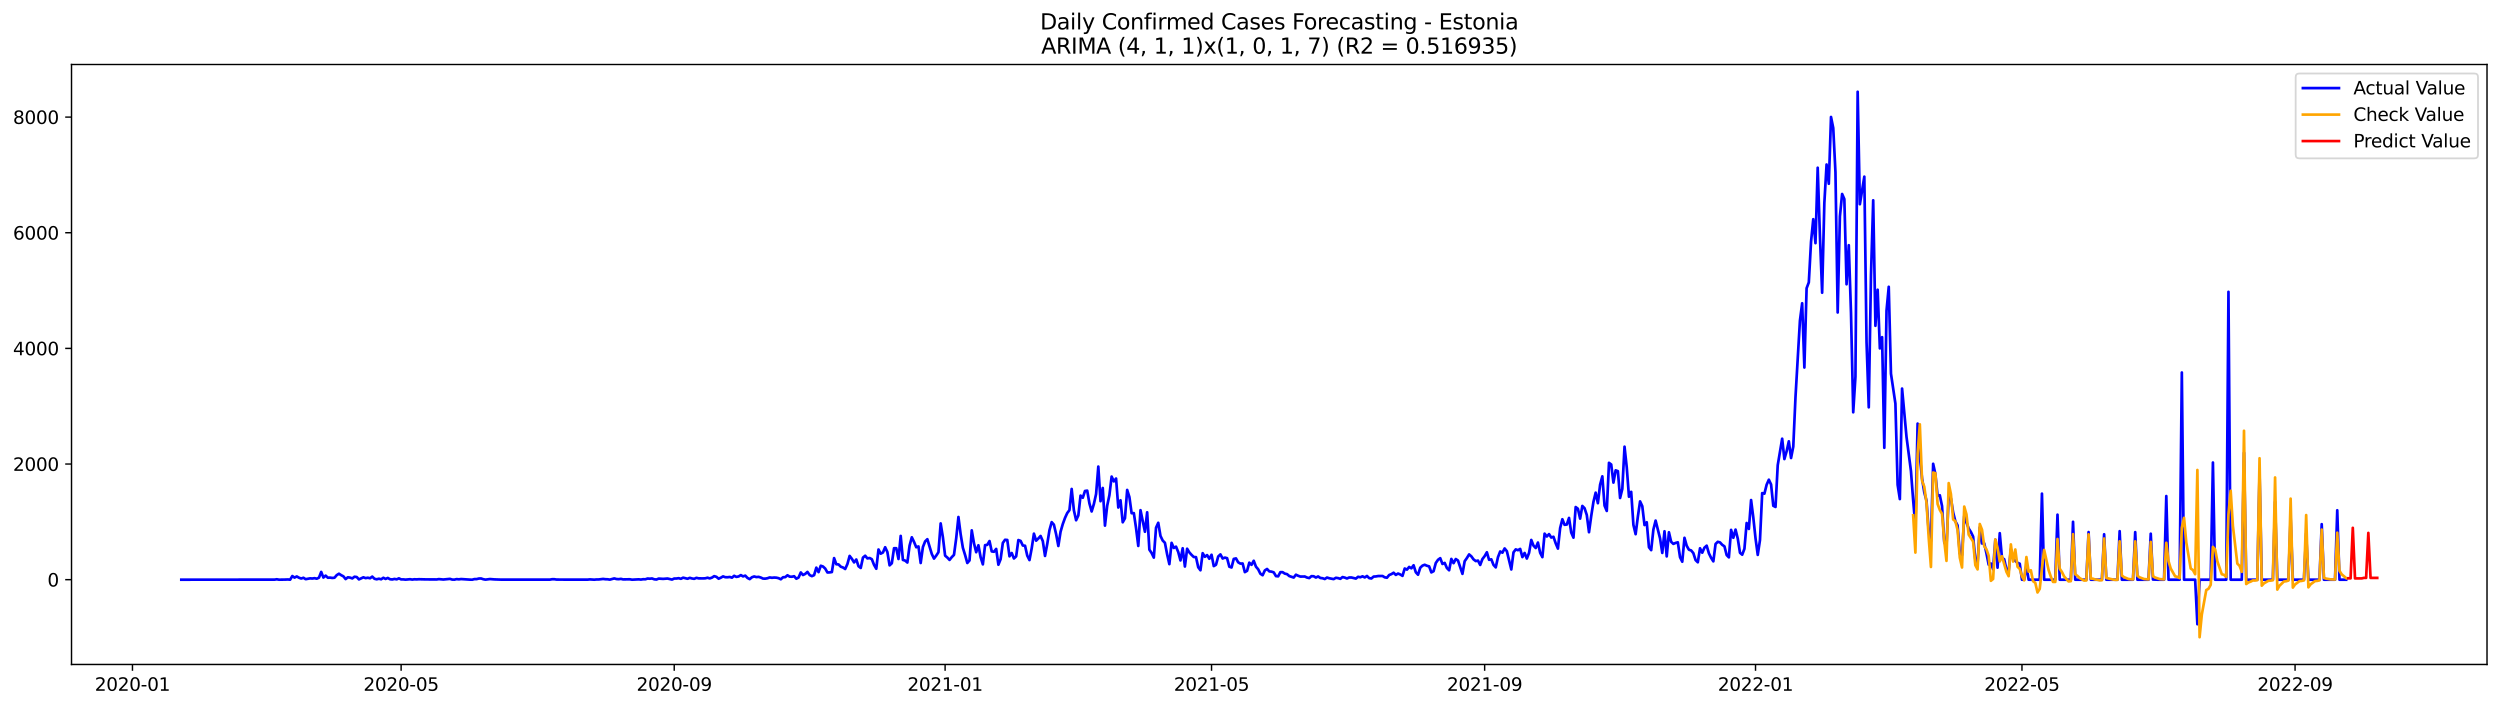 <?xml version="1.0" encoding="utf-8" standalone="no"?>
<!DOCTYPE svg PUBLIC "-//W3C//DTD SVG 1.1//EN"
  "http://www.w3.org/Graphics/SVG/1.1/DTD/svg11.dtd">
<svg xmlns:xlink="http://www.w3.org/1999/xlink" width="1386.05pt" height="392.274pt" viewBox="0 0 1386.05 392.274" xmlns="http://www.w3.org/2000/svg" version="1.1">
 <defs>
  <style type="text/css">*{stroke-linejoin: round; stroke-linecap: butt}</style>
 </defs>
 <g id="figure_1">
  <g id="patch_1">
   <path d="M 0 392.274 
L 1386.05 392.274 
L 1386.05 0 
L 0 0 
z
" style="fill: #ffffff"/>
  </g>
  <g id="axes_1">
   <g id="patch_2">
    <path d="M 39.65 368.396 
L 1378.85 368.396 
L 1378.85 35.755 
L 39.65 35.755 
z
" style="fill: #ffffff"/>
   </g>
   <g id="matplotlib.axis_1">
    <g id="xtick_1">
     <g id="line2d_1">
      <defs>
       <path id="m411e39dfb3" d="M 0 0 
L 0 3.5 
" style="stroke: #000000; stroke-width: 0.8"/>
      </defs>
      <g>
       <use xlink:href="#m411e39dfb3" x="73.441" y="368.396" style="stroke: #000000; stroke-width: 0.8"/>
      </g>
     </g>
     <g id="text_1">
      <!-- 2020-01 -->
      <g transform="translate(52.549 382.994)scale(0.1 -0.1)">
       <defs>
        <path id="DejaVuSans-32" d="M 1228 531 
L 3431 531 
L 3431 0 
L 469 0 
L 469 531 
Q 828 903 1448 1529 
Q 2069 2156 2228 2338 
Q 2531 2678 2651 2914 
Q 2772 3150 2772 3378 
Q 2772 3750 2511 3984 
Q 2250 4219 1831 4219 
Q 1534 4219 1204 4116 
Q 875 4013 500 3803 
L 500 4441 
Q 881 4594 1212 4672 
Q 1544 4750 1819 4750 
Q 2544 4750 2975 4387 
Q 3406 4025 3406 3419 
Q 3406 3131 3298 2873 
Q 3191 2616 2906 2266 
Q 2828 2175 2409 1742 
Q 1991 1309 1228 531 
z
" transform="scale(0.016)"/>
        <path id="DejaVuSans-30" d="M 2034 4250 
Q 1547 4250 1301 3770 
Q 1056 3291 1056 2328 
Q 1056 1369 1301 889 
Q 1547 409 2034 409 
Q 2525 409 2770 889 
Q 3016 1369 3016 2328 
Q 3016 3291 2770 3770 
Q 2525 4250 2034 4250 
z
M 2034 4750 
Q 2819 4750 3233 4129 
Q 3647 3509 3647 2328 
Q 3647 1150 3233 529 
Q 2819 -91 2034 -91 
Q 1250 -91 836 529 
Q 422 1150 422 2328 
Q 422 3509 836 4129 
Q 1250 4750 2034 4750 
z
" transform="scale(0.016)"/>
        <path id="DejaVuSans-2d" d="M 313 2009 
L 1997 2009 
L 1997 1497 
L 313 1497 
L 313 2009 
z
" transform="scale(0.016)"/>
        <path id="DejaVuSans-31" d="M 794 531 
L 1825 531 
L 1825 4091 
L 703 3866 
L 703 4441 
L 1819 4666 
L 2450 4666 
L 2450 531 
L 3481 531 
L 3481 0 
L 794 0 
L 794 531 
z
" transform="scale(0.016)"/>
       </defs>
       <use xlink:href="#DejaVuSans-32"/>
       <use xlink:href="#DejaVuSans-30" x="63.623"/>
       <use xlink:href="#DejaVuSans-32" x="127.246"/>
       <use xlink:href="#DejaVuSans-30" x="190.869"/>
       <use xlink:href="#DejaVuSans-2d" x="254.492"/>
       <use xlink:href="#DejaVuSans-30" x="290.576"/>
       <use xlink:href="#DejaVuSans-31" x="354.199"/>
      </g>
     </g>
    </g>
    <g id="xtick_2">
     <g id="line2d_2">
      <g>
       <use xlink:href="#m411e39dfb3" x="222.391" y="368.396" style="stroke: #000000; stroke-width: 0.8"/>
      </g>
     </g>
     <g id="text_2">
      <!-- 2020-05 -->
      <g transform="translate(201.5 382.994)scale(0.1 -0.1)">
       <defs>
        <path id="DejaVuSans-35" d="M 691 4666 
L 3169 4666 
L 3169 4134 
L 1269 4134 
L 1269 2991 
Q 1406 3038 1543 3061 
Q 1681 3084 1819 3084 
Q 2600 3084 3056 2656 
Q 3513 2228 3513 1497 
Q 3513 744 3044 326 
Q 2575 -91 1722 -91 
Q 1428 -91 1123 -41 
Q 819 9 494 109 
L 494 744 
Q 775 591 1075 516 
Q 1375 441 1709 441 
Q 2250 441 2565 725 
Q 2881 1009 2881 1497 
Q 2881 1984 2565 2268 
Q 2250 2553 1709 2553 
Q 1456 2553 1204 2497 
Q 953 2441 691 2322 
L 691 4666 
z
" transform="scale(0.016)"/>
       </defs>
       <use xlink:href="#DejaVuSans-32"/>
       <use xlink:href="#DejaVuSans-30" x="63.623"/>
       <use xlink:href="#DejaVuSans-32" x="127.246"/>
       <use xlink:href="#DejaVuSans-30" x="190.869"/>
       <use xlink:href="#DejaVuSans-2d" x="254.492"/>
       <use xlink:href="#DejaVuSans-30" x="290.576"/>
       <use xlink:href="#DejaVuSans-35" x="354.199"/>
      </g>
     </g>
    </g>
    <g id="xtick_3">
     <g id="line2d_3">
      <g>
       <use xlink:href="#m411e39dfb3" x="373.804" y="368.396" style="stroke: #000000; stroke-width: 0.8"/>
      </g>
     </g>
     <g id="text_3">
      <!-- 2020-09 -->
      <g transform="translate(352.912 382.994)scale(0.1 -0.1)">
       <defs>
        <path id="DejaVuSans-39" d="M 703 97 
L 703 672 
Q 941 559 1184 500 
Q 1428 441 1663 441 
Q 2288 441 2617 861 
Q 2947 1281 2994 2138 
Q 2813 1869 2534 1725 
Q 2256 1581 1919 1581 
Q 1219 1581 811 2004 
Q 403 2428 403 3163 
Q 403 3881 828 4315 
Q 1253 4750 1959 4750 
Q 2769 4750 3195 4129 
Q 3622 3509 3622 2328 
Q 3622 1225 3098 567 
Q 2575 -91 1691 -91 
Q 1453 -91 1209 -44 
Q 966 3 703 97 
z
M 1959 2075 
Q 2384 2075 2632 2365 
Q 2881 2656 2881 3163 
Q 2881 3666 2632 3958 
Q 2384 4250 1959 4250 
Q 1534 4250 1286 3958 
Q 1038 3666 1038 3163 
Q 1038 2656 1286 2365 
Q 1534 2075 1959 2075 
z
" transform="scale(0.016)"/>
       </defs>
       <use xlink:href="#DejaVuSans-32"/>
       <use xlink:href="#DejaVuSans-30" x="63.623"/>
       <use xlink:href="#DejaVuSans-32" x="127.246"/>
       <use xlink:href="#DejaVuSans-30" x="190.869"/>
       <use xlink:href="#DejaVuSans-2d" x="254.492"/>
       <use xlink:href="#DejaVuSans-30" x="290.576"/>
       <use xlink:href="#DejaVuSans-39" x="354.199"/>
      </g>
     </g>
    </g>
    <g id="xtick_4">
     <g id="line2d_4">
      <g>
       <use xlink:href="#m411e39dfb3" x="523.985" y="368.396" style="stroke: #000000; stroke-width: 0.8"/>
      </g>
     </g>
     <g id="text_4">
      <!-- 2021-01 -->
      <g transform="translate(503.094 382.994)scale(0.1 -0.1)">
       <use xlink:href="#DejaVuSans-32"/>
       <use xlink:href="#DejaVuSans-30" x="63.623"/>
       <use xlink:href="#DejaVuSans-32" x="127.246"/>
       <use xlink:href="#DejaVuSans-31" x="190.869"/>
       <use xlink:href="#DejaVuSans-2d" x="254.492"/>
       <use xlink:href="#DejaVuSans-30" x="290.576"/>
       <use xlink:href="#DejaVuSans-31" x="354.199"/>
      </g>
     </g>
    </g>
    <g id="xtick_5">
     <g id="line2d_5">
      <g>
       <use xlink:href="#m411e39dfb3" x="671.705" y="368.396" style="stroke: #000000; stroke-width: 0.8"/>
      </g>
     </g>
     <g id="text_5">
      <!-- 2021-05 -->
      <g transform="translate(650.813 382.994)scale(0.1 -0.1)">
       <use xlink:href="#DejaVuSans-32"/>
       <use xlink:href="#DejaVuSans-30" x="63.623"/>
       <use xlink:href="#DejaVuSans-32" x="127.246"/>
       <use xlink:href="#DejaVuSans-31" x="190.869"/>
       <use xlink:href="#DejaVuSans-2d" x="254.492"/>
       <use xlink:href="#DejaVuSans-30" x="290.576"/>
       <use xlink:href="#DejaVuSans-35" x="354.199"/>
      </g>
     </g>
    </g>
    <g id="xtick_6">
     <g id="line2d_6">
      <g>
       <use xlink:href="#m411e39dfb3" x="823.117" y="368.396" style="stroke: #000000; stroke-width: 0.8"/>
      </g>
     </g>
     <g id="text_6">
      <!-- 2021-09 -->
      <g transform="translate(802.226 382.994)scale(0.1 -0.1)">
       <use xlink:href="#DejaVuSans-32"/>
       <use xlink:href="#DejaVuSans-30" x="63.623"/>
       <use xlink:href="#DejaVuSans-32" x="127.246"/>
       <use xlink:href="#DejaVuSans-31" x="190.869"/>
       <use xlink:href="#DejaVuSans-2d" x="254.492"/>
       <use xlink:href="#DejaVuSans-30" x="290.576"/>
       <use xlink:href="#DejaVuSans-39" x="354.199"/>
      </g>
     </g>
    </g>
    <g id="xtick_7">
     <g id="line2d_7">
      <g>
       <use xlink:href="#m411e39dfb3" x="973.299" y="368.396" style="stroke: #000000; stroke-width: 0.8"/>
      </g>
     </g>
     <g id="text_7">
      <!-- 2022-01 -->
      <g transform="translate(952.407 382.994)scale(0.1 -0.1)">
       <use xlink:href="#DejaVuSans-32"/>
       <use xlink:href="#DejaVuSans-30" x="63.623"/>
       <use xlink:href="#DejaVuSans-32" x="127.246"/>
       <use xlink:href="#DejaVuSans-32" x="190.869"/>
       <use xlink:href="#DejaVuSans-2d" x="254.492"/>
       <use xlink:href="#DejaVuSans-30" x="290.576"/>
       <use xlink:href="#DejaVuSans-31" x="354.199"/>
      </g>
     </g>
    </g>
    <g id="xtick_8">
     <g id="line2d_8">
      <g>
       <use xlink:href="#m411e39dfb3" x="1121.018" y="368.396" style="stroke: #000000; stroke-width: 0.8"/>
      </g>
     </g>
     <g id="text_8">
      <!-- 2022-05 -->
      <g transform="translate(1100.127 382.994)scale(0.1 -0.1)">
       <use xlink:href="#DejaVuSans-32"/>
       <use xlink:href="#DejaVuSans-30" x="63.623"/>
       <use xlink:href="#DejaVuSans-32" x="127.246"/>
       <use xlink:href="#DejaVuSans-32" x="190.869"/>
       <use xlink:href="#DejaVuSans-2d" x="254.492"/>
       <use xlink:href="#DejaVuSans-30" x="290.576"/>
       <use xlink:href="#DejaVuSans-35" x="354.199"/>
      </g>
     </g>
    </g>
    <g id="xtick_9">
     <g id="line2d_9">
      <g>
       <use xlink:href="#m411e39dfb3" x="1272.43" y="368.396" style="stroke: #000000; stroke-width: 0.8"/>
      </g>
     </g>
     <g id="text_9">
      <!-- 2022-09 -->
      <g transform="translate(1251.539 382.994)scale(0.1 -0.1)">
       <use xlink:href="#DejaVuSans-32"/>
       <use xlink:href="#DejaVuSans-30" x="63.623"/>
       <use xlink:href="#DejaVuSans-32" x="127.246"/>
       <use xlink:href="#DejaVuSans-32" x="190.869"/>
       <use xlink:href="#DejaVuSans-2d" x="254.492"/>
       <use xlink:href="#DejaVuSans-30" x="290.576"/>
       <use xlink:href="#DejaVuSans-39" x="354.199"/>
      </g>
     </g>
    </g>
   </g>
   <g id="matplotlib.axis_2">
    <g id="ytick_1">
     <g id="line2d_10">
      <defs>
       <path id="m27916209d2" d="M 0 0 
L -3.5 0 
" style="stroke: #000000; stroke-width: 0.8"/>
      </defs>
      <g>
       <use xlink:href="#m27916209d2" x="39.65" y="321.39" style="stroke: #000000; stroke-width: 0.8"/>
      </g>
     </g>
     <g id="text_10">
      <!-- 0 -->
      <g transform="translate(26.288 325.189)scale(0.1 -0.1)">
       <use xlink:href="#DejaVuSans-30"/>
      </g>
     </g>
    </g>
    <g id="ytick_2">
     <g id="line2d_11">
      <g>
       <use xlink:href="#m27916209d2" x="39.65" y="257.272" style="stroke: #000000; stroke-width: 0.8"/>
      </g>
     </g>
     <g id="text_11">
      <!-- 2000 -->
      <g transform="translate(7.2 261.071)scale(0.1 -0.1)">
       <use xlink:href="#DejaVuSans-32"/>
       <use xlink:href="#DejaVuSans-30" x="63.623"/>
       <use xlink:href="#DejaVuSans-30" x="127.246"/>
       <use xlink:href="#DejaVuSans-30" x="190.869"/>
      </g>
     </g>
    </g>
    <g id="ytick_3">
     <g id="line2d_12">
      <g>
       <use xlink:href="#m27916209d2" x="39.65" y="193.154" style="stroke: #000000; stroke-width: 0.8"/>
      </g>
     </g>
     <g id="text_12">
      <!-- 4000 -->
      <g transform="translate(7.2 196.953)scale(0.1 -0.1)">
       <defs>
        <path id="DejaVuSans-34" d="M 2419 4116 
L 825 1625 
L 2419 1625 
L 2419 4116 
z
M 2253 4666 
L 3047 4666 
L 3047 1625 
L 3713 1625 
L 3713 1100 
L 3047 1100 
L 3047 0 
L 2419 0 
L 2419 1100 
L 313 1100 
L 313 1709 
L 2253 4666 
z
" transform="scale(0.016)"/>
       </defs>
       <use xlink:href="#DejaVuSans-34"/>
       <use xlink:href="#DejaVuSans-30" x="63.623"/>
       <use xlink:href="#DejaVuSans-30" x="127.246"/>
       <use xlink:href="#DejaVuSans-30" x="190.869"/>
      </g>
     </g>
    </g>
    <g id="ytick_4">
     <g id="line2d_13">
      <g>
       <use xlink:href="#m27916209d2" x="39.65" y="129.036" style="stroke: #000000; stroke-width: 0.8"/>
      </g>
     </g>
     <g id="text_13">
      <!-- 6000 -->
      <g transform="translate(7.2 132.835)scale(0.1 -0.1)">
       <defs>
        <path id="DejaVuSans-36" d="M 2113 2584 
Q 1688 2584 1439 2293 
Q 1191 2003 1191 1497 
Q 1191 994 1439 701 
Q 1688 409 2113 409 
Q 2538 409 2786 701 
Q 3034 994 3034 1497 
Q 3034 2003 2786 2293 
Q 2538 2584 2113 2584 
z
M 3366 4563 
L 3366 3988 
Q 3128 4100 2886 4159 
Q 2644 4219 2406 4219 
Q 1781 4219 1451 3797 
Q 1122 3375 1075 2522 
Q 1259 2794 1537 2939 
Q 1816 3084 2150 3084 
Q 2853 3084 3261 2657 
Q 3669 2231 3669 1497 
Q 3669 778 3244 343 
Q 2819 -91 2113 -91 
Q 1303 -91 875 529 
Q 447 1150 447 2328 
Q 447 3434 972 4092 
Q 1497 4750 2381 4750 
Q 2619 4750 2861 4703 
Q 3103 4656 3366 4563 
z
" transform="scale(0.016)"/>
       </defs>
       <use xlink:href="#DejaVuSans-36"/>
       <use xlink:href="#DejaVuSans-30" x="63.623"/>
       <use xlink:href="#DejaVuSans-30" x="127.246"/>
       <use xlink:href="#DejaVuSans-30" x="190.869"/>
      </g>
     </g>
    </g>
    <g id="ytick_5">
     <g id="line2d_14">
      <g>
       <use xlink:href="#m27916209d2" x="39.65" y="64.917" style="stroke: #000000; stroke-width: 0.8"/>
      </g>
     </g>
     <g id="text_14">
      <!-- 8000 -->
      <g transform="translate(7.2 68.717)scale(0.1 -0.1)">
       <defs>
        <path id="DejaVuSans-38" d="M 2034 2216 
Q 1584 2216 1326 1975 
Q 1069 1734 1069 1313 
Q 1069 891 1326 650 
Q 1584 409 2034 409 
Q 2484 409 2743 651 
Q 3003 894 3003 1313 
Q 3003 1734 2745 1975 
Q 2488 2216 2034 2216 
z
M 1403 2484 
Q 997 2584 770 2862 
Q 544 3141 544 3541 
Q 544 4100 942 4425 
Q 1341 4750 2034 4750 
Q 2731 4750 3128 4425 
Q 3525 4100 3525 3541 
Q 3525 3141 3298 2862 
Q 3072 2584 2669 2484 
Q 3125 2378 3379 2068 
Q 3634 1759 3634 1313 
Q 3634 634 3220 271 
Q 2806 -91 2034 -91 
Q 1263 -91 848 271 
Q 434 634 434 1313 
Q 434 1759 690 2068 
Q 947 2378 1403 2484 
z
M 1172 3481 
Q 1172 3119 1398 2916 
Q 1625 2713 2034 2713 
Q 2441 2713 2670 2916 
Q 2900 3119 2900 3481 
Q 2900 3844 2670 4047 
Q 2441 4250 2034 4250 
Q 1625 4250 1398 4047 
Q 1172 3844 1172 3481 
z
" transform="scale(0.016)"/>
       </defs>
       <use xlink:href="#DejaVuSans-38"/>
       <use xlink:href="#DejaVuSans-30" x="63.623"/>
       <use xlink:href="#DejaVuSans-30" x="127.246"/>
       <use xlink:href="#DejaVuSans-30" x="190.869"/>
      </g>
     </g>
    </g>
   </g>
   <g id="line2d_15">
    <path d="M 100.523 321.39 
L 152.225 321.358 
L 153.456 321.166 
L 154.687 321.39 
L 158.38 321.326 
L 159.611 321.262 
L 160.842 321.39 
L 162.073 319.371 
L 163.303 320.236 
L 164.534 319.595 
L 165.765 320.3 
L 166.996 320.749 
L 168.227 320.332 
L 169.458 321.102 
L 171.92 320.653 
L 173.151 320.749 
L 174.382 320.557 
L 175.613 320.845 
L 176.844 320.268 
L 178.075 317.094 
L 179.306 320.204 
L 180.537 319.146 
L 181.768 320.3 
L 182.999 320.236 
L 184.23 320.428 
L 185.461 320.3 
L 186.692 318.858 
L 187.923 318.088 
L 189.154 318.89 
L 190.385 319.531 
L 191.616 321.038 
L 192.847 320.076 
L 194.078 320.236 
L 195.309 320.685 
L 196.54 319.755 
L 197.771 319.916 
L 199.002 321.23 
L 201.464 320.076 
L 202.695 320.525 
L 203.926 320.3 
L 205.157 320.589 
L 206.388 319.691 
L 207.619 320.877 
L 208.85 321.166 
L 210.081 320.845 
L 211.312 321.166 
L 212.543 320.332 
L 213.774 320.973 
L 215.005 320.428 
L 216.236 321.134 
L 217.467 321.262 
L 218.698 320.973 
L 219.929 321.198 
L 221.16 320.653 
L 222.391 321.23 
L 223.622 321.23 
L 224.853 321.358 
L 227.315 321.134 
L 228.546 321.326 
L 229.777 321.166 
L 231.008 321.23 
L 232.239 321.134 
L 235.932 321.23 
L 242.087 321.262 
L 243.318 321.07 
L 245.78 321.294 
L 249.473 320.941 
L 250.704 321.326 
L 251.935 321.358 
L 253.166 321.07 
L 254.397 321.198 
L 255.628 321.038 
L 260.552 321.358 
L 261.783 321.39 
L 263.014 321.07 
L 264.245 321.07 
L 265.476 320.749 
L 266.707 320.717 
L 267.938 321.134 
L 269.169 321.358 
L 271.631 321.038 
L 274.093 321.23 
L 277.786 321.358 
L 304.868 321.358 
L 306.099 321.134 
L 307.33 321.134 
L 308.561 321.326 
L 313.485 321.358 
L 325.795 321.358 
L 327.026 321.23 
L 329.488 321.39 
L 330.719 321.262 
L 331.95 321.262 
L 334.412 320.973 
L 335.643 321.134 
L 336.874 321.166 
L 338.105 321.358 
L 340.567 320.685 
L 341.798 321.038 
L 343.029 321.102 
L 344.26 320.941 
L 345.491 321.23 
L 349.184 321.166 
L 350.415 321.39 
L 354.108 321.198 
L 355.339 321.326 
L 356.57 321.134 
L 357.801 321.166 
L 359.032 320.749 
L 360.263 320.845 
L 361.494 320.717 
L 362.725 321.166 
L 363.956 321.294 
L 365.187 320.781 
L 367.649 320.941 
L 370.111 320.749 
L 372.573 321.326 
L 373.804 320.749 
L 375.035 320.749 
L 376.266 320.557 
L 377.497 320.909 
L 378.728 320.268 
L 381.19 320.877 
L 382.421 320.364 
L 383.652 320.717 
L 384.883 320.909 
L 386.114 320.364 
L 387.345 320.653 
L 389.807 320.685 
L 391.038 320.621 
L 392.269 320.3 
L 393.5 320.685 
L 394.731 320.236 
L 395.962 319.435 
L 397.193 319.819 
L 398.424 320.845 
L 399.655 320.268 
L 400.886 319.563 
L 402.117 320.012 
L 403.348 320.044 
L 404.579 319.883 
L 405.81 320.268 
L 407.041 319.242 
L 408.272 319.851 
L 409.503 319.595 
L 410.734 318.858 
L 411.965 319.563 
L 413.196 319.146 
L 414.427 320.428 
L 415.658 321.07 
L 416.889 320.044 
L 418.12 319.595 
L 419.351 319.948 
L 420.582 319.819 
L 421.813 320.204 
L 423.044 320.781 
L 424.275 320.813 
L 425.506 320.589 
L 426.737 320.14 
L 427.968 320.332 
L 429.199 320.204 
L 430.43 320.268 
L 431.661 320.557 
L 432.892 321.166 
L 434.123 320.044 
L 435.354 319.98 
L 436.584 318.954 
L 437.815 319.691 
L 439.046 319.755 
L 440.277 319.467 
L 441.508 320.845 
L 442.739 320.204 
L 443.97 317.383 
L 445.201 318.793 
L 446.432 318.184 
L 447.663 317.094 
L 448.894 318.826 
L 450.125 319.435 
L 451.356 318.858 
L 452.587 314.722 
L 453.818 317.19 
L 455.049 313.664 
L 456.28 314.081 
L 457.511 315.235 
L 458.742 317.383 
L 459.973 317.351 
L 461.204 317.158 
L 462.435 309.432 
L 463.666 312.83 
L 464.897 312.927 
L 466.128 314.177 
L 467.359 314.626 
L 468.59 315.459 
L 469.821 312.702 
L 471.052 308.214 
L 472.283 309.817 
L 473.514 311.805 
L 474.745 310.202 
L 475.976 313.953 
L 477.207 314.882 
L 478.438 309.144 
L 479.669 308.118 
L 480.9 309.592 
L 482.131 309.368 
L 483.362 310.041 
L 484.593 313.183 
L 485.824 315.331 
L 487.055 304.655 
L 488.286 306.964 
L 489.517 306.322 
L 490.748 303.405 
L 491.979 306.066 
L 493.21 313.44 
L 494.441 312.285 
L 495.672 303.95 
L 496.903 303.95 
L 498.134 309.913 
L 499.365 297.121 
L 500.596 310.426 
L 501.827 310.811 
L 503.058 311.869 
L 504.289 302.507 
L 505.52 297.891 
L 506.751 300.424 
L 507.982 303.405 
L 509.213 302.956 
L 510.444 312.125 
L 511.675 303.309 
L 512.906 300.167 
L 514.137 298.949 
L 516.599 307.124 
L 517.83 309.689 
L 519.061 308.054 
L 520.292 306.162 
L 521.523 290.197 
L 522.754 297.859 
L 523.985 308.054 
L 525.216 309.112 
L 526.447 310.426 
L 527.678 308.887 
L 528.909 307.637 
L 530.14 298.404 
L 531.371 286.638 
L 532.602 296.192 
L 533.833 303.694 
L 535.064 307.701 
L 536.295 312.125 
L 537.526 310.715 
L 538.757 294.044 
L 539.988 301.193 
L 541.219 306.162 
L 542.45 302.315 
L 543.681 308.951 
L 544.912 312.895 
L 546.143 302.251 
L 547.374 302.059 
L 548.605 299.975 
L 549.836 305.713 
L 551.067 305.906 
L 552.298 304.335 
L 553.529 313.087 
L 554.76 310.009 
L 555.991 301.001 
L 557.222 299.269 
L 558.453 299.366 
L 559.684 308.438 
L 560.915 306.611 
L 562.146 309.625 
L 563.377 308.47 
L 564.608 299.43 
L 565.839 299.879 
L 567.07 302.443 
L 568.301 302.572 
L 569.532 308.054 
L 570.763 310.522 
L 571.994 304.014 
L 573.225 295.871 
L 574.456 299.75 
L 575.687 298.532 
L 576.918 297.154 
L 578.149 300.007 
L 579.38 308.214 
L 580.611 301.61 
L 581.842 293.948 
L 583.073 289.491 
L 584.304 290.902 
L 585.535 296.16 
L 586.766 302.7 
L 587.997 294.813 
L 589.228 290.549 
L 590.459 287.151 
L 591.69 284.458 
L 592.921 282.823 
L 594.152 271.089 
L 595.383 282.887 
L 596.614 288.433 
L 597.845 285.773 
L 599.076 274.776 
L 600.307 275.962 
L 601.538 272.212 
L 602.769 272.019 
L 604 279.104 
L 605.231 283.56 
L 606.462 279.457 
L 607.693 273.879 
L 608.924 258.683 
L 610.155 277.886 
L 611.386 270.544 
L 612.617 291.415 
L 613.848 280.387 
L 615.079 274.52 
L 616.31 264.229 
L 617.541 266.89 
L 618.772 265.319 
L 620.003 281.38 
L 621.234 277.373 
L 622.465 289.556 
L 623.696 287.343 
L 624.927 271.635 
L 626.158 275.578 
L 627.389 284.522 
L 628.62 284.49 
L 629.851 292.794 
L 631.082 302.668 
L 632.313 282.855 
L 634.775 294.813 
L 636.006 284.041 
L 637.237 304.752 
L 638.468 306.579 
L 639.699 309.144 
L 640.93 292.569 
L 642.161 289.844 
L 643.392 297.121 
L 644.623 299.686 
L 645.854 300.937 
L 647.085 307.348 
L 648.316 312.766 
L 649.547 300.969 
L 650.778 303.79 
L 652.009 303.084 
L 653.24 306.066 
L 654.471 310.715 
L 655.702 303.982 
L 656.933 314.081 
L 658.164 304.239 
L 659.395 306.258 
L 660.626 307.637 
L 661.857 308.823 
L 663.088 308.887 
L 664.319 314.498 
L 665.55 316.165 
L 666.781 306.707 
L 668.012 308.695 
L 669.243 307.765 
L 670.474 309.785 
L 671.705 307.573 
L 672.936 313.856 
L 674.167 313.119 
L 675.398 308.535 
L 676.629 307.38 
L 677.86 309.657 
L 679.091 309.144 
L 680.322 309.464 
L 681.553 314.177 
L 682.784 314.626 
L 684.015 309.881 
L 685.246 309.592 
L 686.477 311.773 
L 687.708 312.478 
L 688.939 312.414 
L 690.17 317.19 
L 691.401 316.485 
L 692.632 311.965 
L 693.863 313.151 
L 695.094 310.907 
L 696.325 314.177 
L 697.556 315.62 
L 698.787 318.088 
L 700.018 318.922 
L 701.249 316.261 
L 702.48 315.459 
L 703.711 316.774 
L 704.942 316.934 
L 706.173 317.319 
L 707.404 319.403 
L 708.635 319.531 
L 709.865 317.223 
L 711.096 317.223 
L 712.327 318.024 
L 713.558 318.313 
L 714.789 319.371 
L 717.251 320.204 
L 718.482 318.633 
L 719.713 319.21 
L 720.944 319.659 
L 723.406 319.627 
L 724.637 320.204 
L 725.868 320.493 
L 727.099 319.435 
L 728.33 319.499 
L 729.561 320.204 
L 730.792 319.595 
L 732.023 320.428 
L 733.254 320.589 
L 734.485 321.006 
L 735.716 320.204 
L 736.947 320.589 
L 739.409 321.07 
L 740.64 320.332 
L 741.871 320.525 
L 743.102 320.909 
L 744.333 319.948 
L 745.564 320.236 
L 746.795 320.717 
L 748.026 320.172 
L 749.257 320.172 
L 751.719 320.781 
L 752.95 319.787 
L 754.181 320.044 
L 755.412 319.531 
L 756.643 320.14 
L 757.874 319.338 
L 759.105 320.525 
L 760.336 320.717 
L 761.567 319.659 
L 762.798 319.595 
L 764.029 319.371 
L 766.491 319.338 
L 767.722 320.076 
L 768.953 320.3 
L 770.184 318.793 
L 771.415 318.313 
L 772.646 317.543 
L 773.877 318.729 
L 775.108 317.992 
L 776.339 318.505 
L 777.57 319.274 
L 778.801 315.203 
L 780.032 315.812 
L 781.263 314.337 
L 782.494 315.075 
L 783.725 313.408 
L 784.956 317.287 
L 786.187 318.633 
L 787.418 314.754 
L 788.649 313.6 
L 789.88 313.119 
L 791.111 313.664 
L 792.342 314.017 
L 793.573 317.351 
L 794.804 316.678 
L 796.035 312.125 
L 797.266 310.362 
L 798.497 309.464 
L 799.728 312.67 
L 800.959 312.093 
L 802.19 314.914 
L 803.421 316.165 
L 804.652 309.881 
L 805.883 312.221 
L 807.114 309.945 
L 808.345 310.779 
L 810.807 318.152 
L 812.038 311.163 
L 813.269 309.4 
L 814.5 307.38 
L 815.731 308.438 
L 816.962 310.137 
L 818.193 311.067 
L 819.424 310.811 
L 820.655 313.215 
L 821.886 309.945 
L 823.117 308.342 
L 824.348 306.194 
L 825.579 310.362 
L 826.81 310.105 
L 828.041 313.215 
L 829.272 314.562 
L 830.503 308.919 
L 831.734 305.745 
L 832.965 306.419 
L 834.196 304.078 
L 835.427 305.585 
L 837.889 315.716 
L 839.12 306.226 
L 840.351 304.591 
L 841.582 305.04 
L 842.813 304.335 
L 844.044 308.855 
L 845.275 306.579 
L 846.506 309.657 
L 847.737 306.547 
L 848.968 299.366 
L 850.199 302.507 
L 851.43 303.822 
L 852.661 300.808 
L 853.892 306.483 
L 855.123 308.887 
L 856.354 295.871 
L 857.585 297.442 
L 858.816 296.128 
L 860.047 298.019 
L 861.278 297.602 
L 862.509 301.225 
L 863.74 304.142 
L 864.971 292.794 
L 866.202 287.888 
L 867.433 290.966 
L 868.664 290.806 
L 869.895 287.151 
L 871.126 295.262 
L 872.357 298.083 
L 873.588 281.124 
L 874.819 282.054 
L 876.05 287.536 
L 877.281 280.515 
L 878.512 281.765 
L 879.743 285.516 
L 880.974 295.07 
L 882.205 286.093 
L 883.436 278.239 
L 884.667 273.141 
L 885.898 278.976 
L 887.129 268.749 
L 888.36 264.101 
L 889.591 280.323 
L 890.822 283.272 
L 892.053 256.599 
L 893.284 257.528 
L 894.515 267.563 
L 895.746 260.766 
L 896.977 261.215 
L 898.208 276.091 
L 899.439 271.089 
L 900.67 247.654 
L 901.901 259.099 
L 903.132 275.385 
L 904.363 272.692 
L 905.594 290.998 
L 906.825 296.16 
L 908.056 286.478 
L 909.287 277.982 
L 910.518 280.643 
L 911.749 291.094 
L 912.98 289.556 
L 914.211 303.405 
L 915.442 305.008 
L 916.673 293.595 
L 917.904 288.626 
L 920.366 298.5 
L 921.597 306.547 
L 922.828 294.557 
L 924.059 308.47 
L 925.29 295.102 
L 926.521 300.392 
L 927.752 301.546 
L 928.983 301.001 
L 930.214 300.68 
L 931.445 308.919 
L 932.676 311.42 
L 933.907 298.179 
L 935.138 302.572 
L 936.369 304.784 
L 937.6 305.168 
L 938.831 306.675 
L 940.062 310.522 
L 941.293 311.74 
L 942.524 303.982 
L 943.755 306.419 
L 944.986 303.629 
L 946.217 302.539 
L 947.448 306.771 
L 948.679 309.304 
L 949.91 311.227 
L 951.141 301.578 
L 952.372 300.392 
L 953.603 300.712 
L 954.834 302.059 
L 956.065 302.892 
L 957.296 307.733 
L 958.527 309.015 
L 959.758 293.787 
L 960.989 298.147 
L 962.22 293.627 
L 963.451 298.628 
L 964.682 306.483 
L 965.913 307.541 
L 967.144 304.271 
L 968.375 289.972 
L 969.606 293.242 
L 970.837 277.245 
L 972.068 286.959 
L 973.299 298.468 
L 974.53 307.637 
L 975.761 299.462 
L 976.992 273.398 
L 978.223 273.686 
L 979.454 268.749 
L 980.685 265.96 
L 981.916 268.589 
L 983.146 280.419 
L 984.377 281.06 
L 985.608 257.913 
L 988.07 243.23 
L 989.301 254.515 
L 990.532 250.219 
L 991.763 244.673 
L 992.994 253.938 
L 994.225 247.622 
L 995.456 220.148 
L 997.918 177.798 
L 999.149 168.148 
L 1000.38 203.765 
L 1001.611 159.812 
L 1002.842 156.542 
L 1004.073 134.069 
L 1005.304 121.534 
L 1006.535 134.806 
L 1007.766 93.001 
L 1008.997 130.606 
L 1010.228 162.281 
L 1011.459 112.461 
L 1012.69 91.206 
L 1013.921 101.882 
L 1015.152 64.853 
L 1016.383 70.977 
L 1017.614 95.502 
L 1018.845 173.245 
L 1020.076 119.995 
L 1021.307 107.556 
L 1022.538 110.377 
L 1023.769 157.6 
L 1025 135.96 
L 1026.231 173.598 
L 1027.462 228.579 
L 1028.693 208.831 
L 1029.924 50.876 
L 1031.155 113.23 
L 1033.617 97.938 
L 1034.848 189.595 
L 1036.079 225.822 
L 1037.31 152.727 
L 1038.541 111.05 
L 1039.772 180.619 
L 1041.003 160.646 
L 1042.234 193.154 
L 1043.465 186.934 
L 1044.696 248.263 
L 1045.927 172.219 
L 1047.158 159.011 
L 1048.389 207.164 
L 1050.851 223.77 
L 1052.082 268.781 
L 1053.313 276.7 
L 1054.544 215.435 
L 1057.006 242.236 
L 1059.468 261.119 
L 1060.699 277.437 
L 1061.93 291.736 
L 1063.161 234.863 
L 1064.392 252.912 
L 1065.623 265.319 
L 1066.854 272.949 
L 1068.085 277.565 
L 1069.316 294.621 
L 1070.547 300.007 
L 1071.778 257.144 
L 1073.009 262.786 
L 1074.24 274.969 
L 1075.471 274.584 
L 1076.702 280.547 
L 1077.933 300.648 
L 1079.164 303.02 
L 1080.395 274.937 
L 1081.626 276.379 
L 1082.857 284.073 
L 1084.088 289.011 
L 1085.319 291.287 
L 1086.55 306.867 
L 1087.781 307.701 
L 1089.012 286.125 
L 1091.474 292.986 
L 1092.705 294.941 
L 1093.936 297.506 
L 1095.167 310.266 
L 1096.398 312.478 
L 1097.629 292.409 
L 1098.86 301.321 
L 1100.091 301.257 
L 1101.322 306.771 
L 1102.553 313.055 
L 1103.784 312.414 
L 1105.015 315.588 
L 1106.246 299.237 
L 1107.477 314.722 
L 1108.708 295.615 
L 1109.939 309.368 
L 1111.17 310.041 
L 1112.401 315.588 
L 1113.632 316.645 
L 1114.863 304.527 
L 1116.094 309.56 
L 1117.325 310.971 
L 1118.556 312.029 
L 1119.787 312.542 
L 1121.018 321.39 
L 1122.249 321.39 
L 1123.48 313.664 
L 1124.711 321.39 
L 1130.866 321.39 
L 1132.097 273.686 
L 1133.328 321.39 
L 1139.483 321.39 
L 1140.714 285.356 
L 1141.945 321.39 
L 1148.1 321.39 
L 1149.331 289.299 
L 1150.562 321.39 
L 1156.717 321.39 
L 1157.948 295.006 
L 1159.179 321.39 
L 1165.334 321.39 
L 1166.565 296.224 
L 1167.796 321.39 
L 1173.951 321.39 
L 1175.182 294.493 
L 1176.413 321.39 
L 1182.568 321.39 
L 1183.799 295.038 
L 1185.03 321.39 
L 1191.185 321.39 
L 1192.416 295.903 
L 1193.647 321.294 
L 1196.109 321.39 
L 1199.802 321.39 
L 1201.033 275.033 
L 1202.264 321.39 
L 1208.419 321.39 
L 1209.65 206.522 
L 1210.881 321.39 
L 1217.036 321.39 
L 1218.267 346.076 
L 1219.498 321.39 
L 1225.653 321.39 
L 1226.884 256.438 
L 1228.115 321.39 
L 1234.27 321.39 
L 1235.501 161.8 
L 1236.732 321.39 
L 1242.887 321.39 
L 1244.118 251.053 
L 1245.349 321.39 
L 1251.504 321.39 
L 1252.735 262.145 
L 1253.966 321.39 
L 1260.12 321.39 
L 1261.351 278.303 
L 1262.582 321.39 
L 1268.737 321.39 
L 1269.968 286.927 
L 1271.199 321.39 
L 1277.354 321.39 
L 1278.585 295.807 
L 1279.816 321.39 
L 1285.971 321.39 
L 1287.202 290.613 
L 1288.433 321.39 
L 1294.588 321.39 
L 1295.819 282.919 
L 1297.05 321.39 
L 1300.743 321.39 
L 1300.743 321.39 
" clip-path="url(#paf130bef12)" style="fill: none; stroke: #0000ff; stroke-width: 1.5; stroke-linecap: square"/>
   </g>
   <g id="line2d_16">
    <path d="M 1060.699 285.691 
L 1061.93 306.357 
L 1063.161 251.595 
L 1064.392 235.26 
L 1065.623 266.566 
L 1066.854 269.842 
L 1068.085 278.708 
L 1069.316 298.24 
L 1070.547 314.328 
L 1071.778 261.981 
L 1073.009 262.36 
L 1074.24 279.397 
L 1075.471 282.72 
L 1076.702 284.889 
L 1077.933 299.998 
L 1079.164 310.949 
L 1080.395 267.846 
L 1081.626 273.958 
L 1082.857 287.97 
L 1084.088 288.979 
L 1085.319 293.829 
L 1086.55 309.142 
L 1087.781 314.625 
L 1089.012 280.862 
L 1090.243 285.189 
L 1091.474 296.41 
L 1093.936 300.255 
L 1095.167 313.356 
L 1096.398 315.68 
L 1097.629 290.527 
L 1098.86 293.671 
L 1100.091 302.819 
L 1101.322 304.54 
L 1102.553 308.135 
L 1103.784 322.013 
L 1105.015 320.984 
L 1106.246 299.104 
L 1107.477 303.677 
L 1108.708 311.251 
L 1109.939 308.383 
L 1112.401 317.008 
L 1113.632 319.448 
L 1114.863 301.836 
L 1116.094 311.344 
L 1117.325 304.652 
L 1118.556 314.225 
L 1119.787 315.414 
L 1121.018 319.487 
L 1122.249 321.74 
L 1123.48 308.842 
L 1124.711 316.949 
L 1125.942 316.183 
L 1127.173 322.237 
L 1128.404 323.13 
L 1129.635 328.469 
L 1130.866 326.476 
L 1132.097 315.117 
L 1133.328 304.895 
L 1135.79 316.077 
L 1137.021 319.734 
L 1138.252 322.625 
L 1139.483 322.621 
L 1140.714 298.845 
L 1141.945 315.265 
L 1143.176 317.125 
L 1144.407 319.611 
L 1146.869 322.357 
L 1148.1 322.203 
L 1149.331 296.155 
L 1150.562 318.394 
L 1151.793 319.296 
L 1153.024 320.521 
L 1155.486 321.878 
L 1156.717 321.799 
L 1157.948 296.246 
L 1159.179 320.753 
L 1160.41 320.864 
L 1161.641 321.299 
L 1162.872 321.439 
L 1164.103 321.767 
L 1165.334 321.67 
L 1166.565 298.567 
L 1167.796 320.437 
L 1171.489 321.3 
L 1172.72 321.478 
L 1173.951 321.473 
L 1175.182 300.126 
L 1176.413 319.131 
L 1177.644 319.989 
L 1180.106 321.023 
L 1182.568 321.273 
L 1183.799 300.167 
L 1185.03 319.266 
L 1186.261 320.09 
L 1188.723 321.026 
L 1191.185 321.244 
L 1192.416 300.442 
L 1193.647 319.506 
L 1194.878 320.206 
L 1197.34 321.044 
L 1199.802 321.239 
L 1201.033 300.923 
L 1202.264 311.096 
L 1203.495 315.199 
L 1205.957 319.546 
L 1207.188 319.805 
L 1208.419 320.491 
L 1209.65 292.568 
L 1210.881 287.1 
L 1212.112 300.677 
L 1214.574 315.196 
L 1215.805 316.051 
L 1217.036 318.354 
L 1218.267 260.579 
L 1219.498 353.276 
L 1220.729 340.719 
L 1223.191 327.158 
L 1224.422 326.437 
L 1225.653 324.262 
L 1226.884 303.227 
L 1228.115 304.59 
L 1229.346 311.2 
L 1231.808 318.357 
L 1233.039 318.716 
L 1234.27 319.869 
L 1235.501 285.227 
L 1236.732 272.109 
L 1237.963 291.603 
L 1240.425 312.477 
L 1241.656 313.705 
L 1242.887 317.018 
L 1244.118 238.827 
L 1245.349 323.796 
L 1246.58 322.897 
L 1247.811 322.458 
L 1249.042 321.821 
L 1250.273 321.841 
L 1251.504 321.647 
L 1252.735 254.073 
L 1253.966 324.698 
L 1255.197 323.388 
L 1257.658 321.989 
L 1258.889 321.904 
L 1260.12 321.683 
L 1261.351 264.725 
L 1262.582 326.879 
L 1263.813 324.707 
L 1266.275 322.383 
L 1267.506 322.244 
L 1268.737 321.876 
L 1269.968 276.461 
L 1271.199 325.764 
L 1272.43 324.03 
L 1274.892 322.182 
L 1276.123 322.067 
L 1277.354 321.775 
L 1278.585 285.577 
L 1279.816 325.616 
L 1281.047 323.942 
L 1283.509 322.155 
L 1284.74 322.045 
L 1285.971 321.763 
L 1287.202 293.62 
L 1288.433 320.414 
L 1289.664 320.795 
L 1292.126 321.214 
L 1294.588 321.3 
L 1295.819 295.338 
L 1297.05 316.466 
L 1298.281 318.413 
L 1300.743 320.5 
L 1300.743 320.5 
" clip-path="url(#paf130bef12)" style="fill: none; stroke: #ffa500; stroke-width: 1.5; stroke-linecap: square"/>
   </g>
   <g id="line2d_17">
    <path d="M 1301.974 320.621 
L 1303.205 320.651 
L 1304.436 292.644 
L 1305.667 320.669 
L 1306.898 320.685 
L 1308.129 320.684 
L 1309.36 320.683 
L 1310.591 320.382 
L 1311.822 320.393 
L 1313.053 295.455 
L 1314.284 320.401 
L 1315.515 320.407 
L 1316.746 320.406 
L 1317.977 320.406 
" clip-path="url(#paf130bef12)" style="fill: none; stroke: #ff0000; stroke-width: 1.5; stroke-linecap: square"/>
   </g>
   <g id="patch_3">
    <path d="M 39.65 368.396 
L 39.65 35.755 
" style="fill: none; stroke: #000000; stroke-width: 0.8; stroke-linejoin: miter; stroke-linecap: square"/>
   </g>
   <g id="patch_4">
    <path d="M 1378.85 368.396 
L 1378.85 35.755 
" style="fill: none; stroke: #000000; stroke-width: 0.8; stroke-linejoin: miter; stroke-linecap: square"/>
   </g>
   <g id="patch_5">
    <path d="M 39.65 368.396 
L 1378.85 368.396 
" style="fill: none; stroke: #000000; stroke-width: 0.8; stroke-linejoin: miter; stroke-linecap: square"/>
   </g>
   <g id="patch_6">
    <path d="M 39.65 35.755 
L 1378.85 35.755 
" style="fill: none; stroke: #000000; stroke-width: 0.8; stroke-linejoin: miter; stroke-linecap: square"/>
   </g>
   <g id="text_15">
    <!-- Daily Confirmed Cases Forecasting - Estonia -->
    <g transform="translate(576.663 16.318)scale(0.12 -0.12)">
     <defs>
      <path id="DejaVuSans-44" d="M 1259 4147 
L 1259 519 
L 2022 519 
Q 2988 519 3436 956 
Q 3884 1394 3884 2338 
Q 3884 3275 3436 3711 
Q 2988 4147 2022 4147 
L 1259 4147 
z
M 628 4666 
L 1925 4666 
Q 3281 4666 3915 4102 
Q 4550 3538 4550 2338 
Q 4550 1131 3912 565 
Q 3275 0 1925 0 
L 628 0 
L 628 4666 
z
" transform="scale(0.016)"/>
      <path id="DejaVuSans-61" d="M 2194 1759 
Q 1497 1759 1228 1600 
Q 959 1441 959 1056 
Q 959 750 1161 570 
Q 1363 391 1709 391 
Q 2188 391 2477 730 
Q 2766 1069 2766 1631 
L 2766 1759 
L 2194 1759 
z
M 3341 1997 
L 3341 0 
L 2766 0 
L 2766 531 
Q 2569 213 2275 61 
Q 1981 -91 1556 -91 
Q 1019 -91 701 211 
Q 384 513 384 1019 
Q 384 1609 779 1909 
Q 1175 2209 1959 2209 
L 2766 2209 
L 2766 2266 
Q 2766 2663 2505 2880 
Q 2244 3097 1772 3097 
Q 1472 3097 1187 3025 
Q 903 2953 641 2809 
L 641 3341 
Q 956 3463 1253 3523 
Q 1550 3584 1831 3584 
Q 2591 3584 2966 3190 
Q 3341 2797 3341 1997 
z
" transform="scale(0.016)"/>
      <path id="DejaVuSans-69" d="M 603 3500 
L 1178 3500 
L 1178 0 
L 603 0 
L 603 3500 
z
M 603 4863 
L 1178 4863 
L 1178 4134 
L 603 4134 
L 603 4863 
z
" transform="scale(0.016)"/>
      <path id="DejaVuSans-6c" d="M 603 4863 
L 1178 4863 
L 1178 0 
L 603 0 
L 603 4863 
z
" transform="scale(0.016)"/>
      <path id="DejaVuSans-79" d="M 2059 -325 
Q 1816 -950 1584 -1140 
Q 1353 -1331 966 -1331 
L 506 -1331 
L 506 -850 
L 844 -850 
Q 1081 -850 1212 -737 
Q 1344 -625 1503 -206 
L 1606 56 
L 191 3500 
L 800 3500 
L 1894 763 
L 2988 3500 
L 3597 3500 
L 2059 -325 
z
" transform="scale(0.016)"/>
      <path id="DejaVuSans-20" transform="scale(0.016)"/>
      <path id="DejaVuSans-43" d="M 4122 4306 
L 4122 3641 
Q 3803 3938 3442 4084 
Q 3081 4231 2675 4231 
Q 1875 4231 1450 3742 
Q 1025 3253 1025 2328 
Q 1025 1406 1450 917 
Q 1875 428 2675 428 
Q 3081 428 3442 575 
Q 3803 722 4122 1019 
L 4122 359 
Q 3791 134 3420 21 
Q 3050 -91 2638 -91 
Q 1578 -91 968 557 
Q 359 1206 359 2328 
Q 359 3453 968 4101 
Q 1578 4750 2638 4750 
Q 3056 4750 3426 4639 
Q 3797 4528 4122 4306 
z
" transform="scale(0.016)"/>
      <path id="DejaVuSans-6f" d="M 1959 3097 
Q 1497 3097 1228 2736 
Q 959 2375 959 1747 
Q 959 1119 1226 758 
Q 1494 397 1959 397 
Q 2419 397 2687 759 
Q 2956 1122 2956 1747 
Q 2956 2369 2687 2733 
Q 2419 3097 1959 3097 
z
M 1959 3584 
Q 2709 3584 3137 3096 
Q 3566 2609 3566 1747 
Q 3566 888 3137 398 
Q 2709 -91 1959 -91 
Q 1206 -91 779 398 
Q 353 888 353 1747 
Q 353 2609 779 3096 
Q 1206 3584 1959 3584 
z
" transform="scale(0.016)"/>
      <path id="DejaVuSans-6e" d="M 3513 2113 
L 3513 0 
L 2938 0 
L 2938 2094 
Q 2938 2591 2744 2837 
Q 2550 3084 2163 3084 
Q 1697 3084 1428 2787 
Q 1159 2491 1159 1978 
L 1159 0 
L 581 0 
L 581 3500 
L 1159 3500 
L 1159 2956 
Q 1366 3272 1645 3428 
Q 1925 3584 2291 3584 
Q 2894 3584 3203 3211 
Q 3513 2838 3513 2113 
z
" transform="scale(0.016)"/>
      <path id="DejaVuSans-66" d="M 2375 4863 
L 2375 4384 
L 1825 4384 
Q 1516 4384 1395 4259 
Q 1275 4134 1275 3809 
L 1275 3500 
L 2222 3500 
L 2222 3053 
L 1275 3053 
L 1275 0 
L 697 0 
L 697 3053 
L 147 3053 
L 147 3500 
L 697 3500 
L 697 3744 
Q 697 4328 969 4595 
Q 1241 4863 1831 4863 
L 2375 4863 
z
" transform="scale(0.016)"/>
      <path id="DejaVuSans-72" d="M 2631 2963 
Q 2534 3019 2420 3045 
Q 2306 3072 2169 3072 
Q 1681 3072 1420 2755 
Q 1159 2438 1159 1844 
L 1159 0 
L 581 0 
L 581 3500 
L 1159 3500 
L 1159 2956 
Q 1341 3275 1631 3429 
Q 1922 3584 2338 3584 
Q 2397 3584 2469 3576 
Q 2541 3569 2628 3553 
L 2631 2963 
z
" transform="scale(0.016)"/>
      <path id="DejaVuSans-6d" d="M 3328 2828 
Q 3544 3216 3844 3400 
Q 4144 3584 4550 3584 
Q 5097 3584 5394 3201 
Q 5691 2819 5691 2113 
L 5691 0 
L 5113 0 
L 5113 2094 
Q 5113 2597 4934 2840 
Q 4756 3084 4391 3084 
Q 3944 3084 3684 2787 
Q 3425 2491 3425 1978 
L 3425 0 
L 2847 0 
L 2847 2094 
Q 2847 2600 2669 2842 
Q 2491 3084 2119 3084 
Q 1678 3084 1418 2786 
Q 1159 2488 1159 1978 
L 1159 0 
L 581 0 
L 581 3500 
L 1159 3500 
L 1159 2956 
Q 1356 3278 1631 3431 
Q 1906 3584 2284 3584 
Q 2666 3584 2933 3390 
Q 3200 3197 3328 2828 
z
" transform="scale(0.016)"/>
      <path id="DejaVuSans-65" d="M 3597 1894 
L 3597 1613 
L 953 1613 
Q 991 1019 1311 708 
Q 1631 397 2203 397 
Q 2534 397 2845 478 
Q 3156 559 3463 722 
L 3463 178 
Q 3153 47 2828 -22 
Q 2503 -91 2169 -91 
Q 1331 -91 842 396 
Q 353 884 353 1716 
Q 353 2575 817 3079 
Q 1281 3584 2069 3584 
Q 2775 3584 3186 3129 
Q 3597 2675 3597 1894 
z
M 3022 2063 
Q 3016 2534 2758 2815 
Q 2500 3097 2075 3097 
Q 1594 3097 1305 2825 
Q 1016 2553 972 2059 
L 3022 2063 
z
" transform="scale(0.016)"/>
      <path id="DejaVuSans-64" d="M 2906 2969 
L 2906 4863 
L 3481 4863 
L 3481 0 
L 2906 0 
L 2906 525 
Q 2725 213 2448 61 
Q 2172 -91 1784 -91 
Q 1150 -91 751 415 
Q 353 922 353 1747 
Q 353 2572 751 3078 
Q 1150 3584 1784 3584 
Q 2172 3584 2448 3432 
Q 2725 3281 2906 2969 
z
M 947 1747 
Q 947 1113 1208 752 
Q 1469 391 1925 391 
Q 2381 391 2643 752 
Q 2906 1113 2906 1747 
Q 2906 2381 2643 2742 
Q 2381 3103 1925 3103 
Q 1469 3103 1208 2742 
Q 947 2381 947 1747 
z
" transform="scale(0.016)"/>
      <path id="DejaVuSans-73" d="M 2834 3397 
L 2834 2853 
Q 2591 2978 2328 3040 
Q 2066 3103 1784 3103 
Q 1356 3103 1142 2972 
Q 928 2841 928 2578 
Q 928 2378 1081 2264 
Q 1234 2150 1697 2047 
L 1894 2003 
Q 2506 1872 2764 1633 
Q 3022 1394 3022 966 
Q 3022 478 2636 193 
Q 2250 -91 1575 -91 
Q 1294 -91 989 -36 
Q 684 19 347 128 
L 347 722 
Q 666 556 975 473 
Q 1284 391 1588 391 
Q 1994 391 2212 530 
Q 2431 669 2431 922 
Q 2431 1156 2273 1281 
Q 2116 1406 1581 1522 
L 1381 1569 
Q 847 1681 609 1914 
Q 372 2147 372 2553 
Q 372 3047 722 3315 
Q 1072 3584 1716 3584 
Q 2034 3584 2315 3537 
Q 2597 3491 2834 3397 
z
" transform="scale(0.016)"/>
      <path id="DejaVuSans-46" d="M 628 4666 
L 3309 4666 
L 3309 4134 
L 1259 4134 
L 1259 2759 
L 3109 2759 
L 3109 2228 
L 1259 2228 
L 1259 0 
L 628 0 
L 628 4666 
z
" transform="scale(0.016)"/>
      <path id="DejaVuSans-63" d="M 3122 3366 
L 3122 2828 
Q 2878 2963 2633 3030 
Q 2388 3097 2138 3097 
Q 1578 3097 1268 2742 
Q 959 2388 959 1747 
Q 959 1106 1268 751 
Q 1578 397 2138 397 
Q 2388 397 2633 464 
Q 2878 531 3122 666 
L 3122 134 
Q 2881 22 2623 -34 
Q 2366 -91 2075 -91 
Q 1284 -91 818 406 
Q 353 903 353 1747 
Q 353 2603 823 3093 
Q 1294 3584 2113 3584 
Q 2378 3584 2631 3529 
Q 2884 3475 3122 3366 
z
" transform="scale(0.016)"/>
      <path id="DejaVuSans-74" d="M 1172 4494 
L 1172 3500 
L 2356 3500 
L 2356 3053 
L 1172 3053 
L 1172 1153 
Q 1172 725 1289 603 
Q 1406 481 1766 481 
L 2356 481 
L 2356 0 
L 1766 0 
Q 1100 0 847 248 
Q 594 497 594 1153 
L 594 3053 
L 172 3053 
L 172 3500 
L 594 3500 
L 594 4494 
L 1172 4494 
z
" transform="scale(0.016)"/>
      <path id="DejaVuSans-67" d="M 2906 1791 
Q 2906 2416 2648 2759 
Q 2391 3103 1925 3103 
Q 1463 3103 1205 2759 
Q 947 2416 947 1791 
Q 947 1169 1205 825 
Q 1463 481 1925 481 
Q 2391 481 2648 825 
Q 2906 1169 2906 1791 
z
M 3481 434 
Q 3481 -459 3084 -895 
Q 2688 -1331 1869 -1331 
Q 1566 -1331 1297 -1286 
Q 1028 -1241 775 -1147 
L 775 -588 
Q 1028 -725 1275 -790 
Q 1522 -856 1778 -856 
Q 2344 -856 2625 -561 
Q 2906 -266 2906 331 
L 2906 616 
Q 2728 306 2450 153 
Q 2172 0 1784 0 
Q 1141 0 747 490 
Q 353 981 353 1791 
Q 353 2603 747 3093 
Q 1141 3584 1784 3584 
Q 2172 3584 2450 3431 
Q 2728 3278 2906 2969 
L 2906 3500 
L 3481 3500 
L 3481 434 
z
" transform="scale(0.016)"/>
      <path id="DejaVuSans-45" d="M 628 4666 
L 3578 4666 
L 3578 4134 
L 1259 4134 
L 1259 2753 
L 3481 2753 
L 3481 2222 
L 1259 2222 
L 1259 531 
L 3634 531 
L 3634 0 
L 628 0 
L 628 4666 
z
" transform="scale(0.016)"/>
     </defs>
     <use xlink:href="#DejaVuSans-44"/>
     <use xlink:href="#DejaVuSans-61" x="77.002"/>
     <use xlink:href="#DejaVuSans-69" x="138.281"/>
     <use xlink:href="#DejaVuSans-6c" x="166.064"/>
     <use xlink:href="#DejaVuSans-79" x="193.848"/>
     <use xlink:href="#DejaVuSans-20" x="253.027"/>
     <use xlink:href="#DejaVuSans-43" x="284.814"/>
     <use xlink:href="#DejaVuSans-6f" x="354.639"/>
     <use xlink:href="#DejaVuSans-6e" x="415.82"/>
     <use xlink:href="#DejaVuSans-66" x="479.199"/>
     <use xlink:href="#DejaVuSans-69" x="514.404"/>
     <use xlink:href="#DejaVuSans-72" x="542.188"/>
     <use xlink:href="#DejaVuSans-6d" x="581.551"/>
     <use xlink:href="#DejaVuSans-65" x="678.963"/>
     <use xlink:href="#DejaVuSans-64" x="740.486"/>
     <use xlink:href="#DejaVuSans-20" x="803.963"/>
     <use xlink:href="#DejaVuSans-43" x="835.75"/>
     <use xlink:href="#DejaVuSans-61" x="905.574"/>
     <use xlink:href="#DejaVuSans-73" x="966.854"/>
     <use xlink:href="#DejaVuSans-65" x="1018.953"/>
     <use xlink:href="#DejaVuSans-73" x="1080.477"/>
     <use xlink:href="#DejaVuSans-20" x="1132.576"/>
     <use xlink:href="#DejaVuSans-46" x="1164.363"/>
     <use xlink:href="#DejaVuSans-6f" x="1218.258"/>
     <use xlink:href="#DejaVuSans-72" x="1279.439"/>
     <use xlink:href="#DejaVuSans-65" x="1318.303"/>
     <use xlink:href="#DejaVuSans-63" x="1379.826"/>
     <use xlink:href="#DejaVuSans-61" x="1434.807"/>
     <use xlink:href="#DejaVuSans-73" x="1496.086"/>
     <use xlink:href="#DejaVuSans-74" x="1548.186"/>
     <use xlink:href="#DejaVuSans-69" x="1587.395"/>
     <use xlink:href="#DejaVuSans-6e" x="1615.178"/>
     <use xlink:href="#DejaVuSans-67" x="1678.557"/>
     <use xlink:href="#DejaVuSans-20" x="1742.033"/>
     <use xlink:href="#DejaVuSans-2d" x="1773.82"/>
     <use xlink:href="#DejaVuSans-20" x="1809.904"/>
     <use xlink:href="#DejaVuSans-45" x="1841.691"/>
     <use xlink:href="#DejaVuSans-73" x="1904.875"/>
     <use xlink:href="#DejaVuSans-74" x="1956.975"/>
     <use xlink:href="#DejaVuSans-6f" x="1996.184"/>
     <use xlink:href="#DejaVuSans-6e" x="2057.365"/>
     <use xlink:href="#DejaVuSans-69" x="2120.744"/>
     <use xlink:href="#DejaVuSans-61" x="2148.527"/>
    </g>
    <!-- ARIMA (4, 1, 1)x(1, 0, 1, 7) (R2 = 0.516935) -->
    <g transform="translate(577.266 29.756)scale(0.12 -0.12)">
     <defs>
      <path id="DejaVuSans-41" d="M 2188 4044 
L 1331 1722 
L 3047 1722 
L 2188 4044 
z
M 1831 4666 
L 2547 4666 
L 4325 0 
L 3669 0 
L 3244 1197 
L 1141 1197 
L 716 0 
L 50 0 
L 1831 4666 
z
" transform="scale(0.016)"/>
      <path id="DejaVuSans-52" d="M 2841 2188 
Q 3044 2119 3236 1894 
Q 3428 1669 3622 1275 
L 4263 0 
L 3584 0 
L 2988 1197 
Q 2756 1666 2539 1819 
Q 2322 1972 1947 1972 
L 1259 1972 
L 1259 0 
L 628 0 
L 628 4666 
L 2053 4666 
Q 2853 4666 3247 4331 
Q 3641 3997 3641 3322 
Q 3641 2881 3436 2590 
Q 3231 2300 2841 2188 
z
M 1259 4147 
L 1259 2491 
L 2053 2491 
Q 2509 2491 2742 2702 
Q 2975 2913 2975 3322 
Q 2975 3731 2742 3939 
Q 2509 4147 2053 4147 
L 1259 4147 
z
" transform="scale(0.016)"/>
      <path id="DejaVuSans-49" d="M 628 4666 
L 1259 4666 
L 1259 0 
L 628 0 
L 628 4666 
z
" transform="scale(0.016)"/>
      <path id="DejaVuSans-4d" d="M 628 4666 
L 1569 4666 
L 2759 1491 
L 3956 4666 
L 4897 4666 
L 4897 0 
L 4281 0 
L 4281 4097 
L 3078 897 
L 2444 897 
L 1241 4097 
L 1241 0 
L 628 0 
L 628 4666 
z
" transform="scale(0.016)"/>
      <path id="DejaVuSans-28" d="M 1984 4856 
Q 1566 4138 1362 3434 
Q 1159 2731 1159 2009 
Q 1159 1288 1364 580 
Q 1569 -128 1984 -844 
L 1484 -844 
Q 1016 -109 783 600 
Q 550 1309 550 2009 
Q 550 2706 781 3412 
Q 1013 4119 1484 4856 
L 1984 4856 
z
" transform="scale(0.016)"/>
      <path id="DejaVuSans-2c" d="M 750 794 
L 1409 794 
L 1409 256 
L 897 -744 
L 494 -744 
L 750 256 
L 750 794 
z
" transform="scale(0.016)"/>
      <path id="DejaVuSans-29" d="M 513 4856 
L 1013 4856 
Q 1481 4119 1714 3412 
Q 1947 2706 1947 2009 
Q 1947 1309 1714 600 
Q 1481 -109 1013 -844 
L 513 -844 
Q 928 -128 1133 580 
Q 1338 1288 1338 2009 
Q 1338 2731 1133 3434 
Q 928 4138 513 4856 
z
" transform="scale(0.016)"/>
      <path id="DejaVuSans-78" d="M 3513 3500 
L 2247 1797 
L 3578 0 
L 2900 0 
L 1881 1375 
L 863 0 
L 184 0 
L 1544 1831 
L 300 3500 
L 978 3500 
L 1906 2253 
L 2834 3500 
L 3513 3500 
z
" transform="scale(0.016)"/>
      <path id="DejaVuSans-37" d="M 525 4666 
L 3525 4666 
L 3525 4397 
L 1831 0 
L 1172 0 
L 2766 4134 
L 525 4134 
L 525 4666 
z
" transform="scale(0.016)"/>
      <path id="DejaVuSans-3d" d="M 678 2906 
L 4684 2906 
L 4684 2381 
L 678 2381 
L 678 2906 
z
M 678 1631 
L 4684 1631 
L 4684 1100 
L 678 1100 
L 678 1631 
z
" transform="scale(0.016)"/>
      <path id="DejaVuSans-2e" d="M 684 794 
L 1344 794 
L 1344 0 
L 684 0 
L 684 794 
z
" transform="scale(0.016)"/>
      <path id="DejaVuSans-33" d="M 2597 2516 
Q 3050 2419 3304 2112 
Q 3559 1806 3559 1356 
Q 3559 666 3084 287 
Q 2609 -91 1734 -91 
Q 1441 -91 1130 -33 
Q 819 25 488 141 
L 488 750 
Q 750 597 1062 519 
Q 1375 441 1716 441 
Q 2309 441 2620 675 
Q 2931 909 2931 1356 
Q 2931 1769 2642 2001 
Q 2353 2234 1838 2234 
L 1294 2234 
L 1294 2753 
L 1863 2753 
Q 2328 2753 2575 2939 
Q 2822 3125 2822 3475 
Q 2822 3834 2567 4026 
Q 2313 4219 1838 4219 
Q 1578 4219 1281 4162 
Q 984 4106 628 3988 
L 628 4550 
Q 988 4650 1302 4700 
Q 1616 4750 1894 4750 
Q 2613 4750 3031 4423 
Q 3450 4097 3450 3541 
Q 3450 3153 3228 2886 
Q 3006 2619 2597 2516 
z
" transform="scale(0.016)"/>
     </defs>
     <use xlink:href="#DejaVuSans-41"/>
     <use xlink:href="#DejaVuSans-52" x="68.408"/>
     <use xlink:href="#DejaVuSans-49" x="137.891"/>
     <use xlink:href="#DejaVuSans-4d" x="167.383"/>
     <use xlink:href="#DejaVuSans-41" x="253.662"/>
     <use xlink:href="#DejaVuSans-20" x="322.07"/>
     <use xlink:href="#DejaVuSans-28" x="353.857"/>
     <use xlink:href="#DejaVuSans-34" x="392.871"/>
     <use xlink:href="#DejaVuSans-2c" x="456.494"/>
     <use xlink:href="#DejaVuSans-20" x="488.281"/>
     <use xlink:href="#DejaVuSans-31" x="520.068"/>
     <use xlink:href="#DejaVuSans-2c" x="583.691"/>
     <use xlink:href="#DejaVuSans-20" x="615.479"/>
     <use xlink:href="#DejaVuSans-31" x="647.266"/>
     <use xlink:href="#DejaVuSans-29" x="710.889"/>
     <use xlink:href="#DejaVuSans-78" x="749.902"/>
     <use xlink:href="#DejaVuSans-28" x="809.082"/>
     <use xlink:href="#DejaVuSans-31" x="848.096"/>
     <use xlink:href="#DejaVuSans-2c" x="911.719"/>
     <use xlink:href="#DejaVuSans-20" x="943.506"/>
     <use xlink:href="#DejaVuSans-30" x="975.293"/>
     <use xlink:href="#DejaVuSans-2c" x="1038.916"/>
     <use xlink:href="#DejaVuSans-20" x="1070.703"/>
     <use xlink:href="#DejaVuSans-31" x="1102.49"/>
     <use xlink:href="#DejaVuSans-2c" x="1166.113"/>
     <use xlink:href="#DejaVuSans-20" x="1197.9"/>
     <use xlink:href="#DejaVuSans-37" x="1229.688"/>
     <use xlink:href="#DejaVuSans-29" x="1293.311"/>
     <use xlink:href="#DejaVuSans-20" x="1332.324"/>
     <use xlink:href="#DejaVuSans-28" x="1364.111"/>
     <use xlink:href="#DejaVuSans-52" x="1403.125"/>
     <use xlink:href="#DejaVuSans-32" x="1472.607"/>
     <use xlink:href="#DejaVuSans-20" x="1536.23"/>
     <use xlink:href="#DejaVuSans-3d" x="1568.018"/>
     <use xlink:href="#DejaVuSans-20" x="1651.807"/>
     <use xlink:href="#DejaVuSans-30" x="1683.594"/>
     <use xlink:href="#DejaVuSans-2e" x="1747.217"/>
     <use xlink:href="#DejaVuSans-35" x="1779.004"/>
     <use xlink:href="#DejaVuSans-31" x="1842.627"/>
     <use xlink:href="#DejaVuSans-36" x="1906.25"/>
     <use xlink:href="#DejaVuSans-39" x="1969.873"/>
     <use xlink:href="#DejaVuSans-33" x="2033.496"/>
     <use xlink:href="#DejaVuSans-35" x="2097.119"/>
     <use xlink:href="#DejaVuSans-29" x="2160.742"/>
    </g>
   </g>
   <g id="legend_1">
    <g id="patch_7">
     <path d="M 1274.77 87.79 
L 1371.85 87.79 
Q 1373.85 87.79 1373.85 85.79 
L 1373.85 42.755 
Q 1373.85 40.755 1371.85 40.755 
L 1274.77 40.755 
Q 1272.77 40.755 1272.77 42.755 
L 1272.77 85.79 
Q 1272.77 87.79 1274.77 87.79 
z
" style="fill: #ffffff; opacity: 0.8; stroke: #cccccc; stroke-linejoin: miter"/>
    </g>
    <g id="line2d_18">
     <path d="M 1276.77 48.854 
L 1286.77 48.854 
L 1296.77 48.854 
" style="fill: none; stroke: #0000ff; stroke-width: 1.5; stroke-linecap: square"/>
    </g>
    <g id="text_16">
     <!-- Actual Value -->
     <g transform="translate(1304.77 52.354)scale(0.1 -0.1)">
      <defs>
       <path id="DejaVuSans-75" d="M 544 1381 
L 544 3500 
L 1119 3500 
L 1119 1403 
Q 1119 906 1312 657 
Q 1506 409 1894 409 
Q 2359 409 2629 706 
Q 2900 1003 2900 1516 
L 2900 3500 
L 3475 3500 
L 3475 0 
L 2900 0 
L 2900 538 
Q 2691 219 2414 64 
Q 2138 -91 1772 -91 
Q 1169 -91 856 284 
Q 544 659 544 1381 
z
M 1991 3584 
L 1991 3584 
z
" transform="scale(0.016)"/>
       <path id="DejaVuSans-56" d="M 1831 0 
L 50 4666 
L 709 4666 
L 2188 738 
L 3669 4666 
L 4325 4666 
L 2547 0 
L 1831 0 
z
" transform="scale(0.016)"/>
      </defs>
      <use xlink:href="#DejaVuSans-41"/>
      <use xlink:href="#DejaVuSans-63" x="66.658"/>
      <use xlink:href="#DejaVuSans-74" x="121.639"/>
      <use xlink:href="#DejaVuSans-75" x="160.848"/>
      <use xlink:href="#DejaVuSans-61" x="224.227"/>
      <use xlink:href="#DejaVuSans-6c" x="285.506"/>
      <use xlink:href="#DejaVuSans-20" x="313.289"/>
      <use xlink:href="#DejaVuSans-56" x="345.076"/>
      <use xlink:href="#DejaVuSans-61" x="405.734"/>
      <use xlink:href="#DejaVuSans-6c" x="467.014"/>
      <use xlink:href="#DejaVuSans-75" x="494.797"/>
      <use xlink:href="#DejaVuSans-65" x="558.176"/>
     </g>
    </g>
    <g id="line2d_19">
     <path d="M 1276.77 63.532 
L 1286.77 63.532 
L 1296.77 63.532 
" style="fill: none; stroke: #ffa500; stroke-width: 1.5; stroke-linecap: square"/>
    </g>
    <g id="text_17">
     <!-- Check Value -->
     <g transform="translate(1304.77 67.032)scale(0.1 -0.1)">
      <defs>
       <path id="DejaVuSans-68" d="M 3513 2113 
L 3513 0 
L 2938 0 
L 2938 2094 
Q 2938 2591 2744 2837 
Q 2550 3084 2163 3084 
Q 1697 3084 1428 2787 
Q 1159 2491 1159 1978 
L 1159 0 
L 581 0 
L 581 4863 
L 1159 4863 
L 1159 2956 
Q 1366 3272 1645 3428 
Q 1925 3584 2291 3584 
Q 2894 3584 3203 3211 
Q 3513 2838 3513 2113 
z
" transform="scale(0.016)"/>
       <path id="DejaVuSans-6b" d="M 581 4863 
L 1159 4863 
L 1159 1991 
L 2875 3500 
L 3609 3500 
L 1753 1863 
L 3688 0 
L 2938 0 
L 1159 1709 
L 1159 0 
L 581 0 
L 581 4863 
z
" transform="scale(0.016)"/>
      </defs>
      <use xlink:href="#DejaVuSans-43"/>
      <use xlink:href="#DejaVuSans-68" x="69.824"/>
      <use xlink:href="#DejaVuSans-65" x="133.203"/>
      <use xlink:href="#DejaVuSans-63" x="194.727"/>
      <use xlink:href="#DejaVuSans-6b" x="249.707"/>
      <use xlink:href="#DejaVuSans-20" x="307.617"/>
      <use xlink:href="#DejaVuSans-56" x="339.404"/>
      <use xlink:href="#DejaVuSans-61" x="400.062"/>
      <use xlink:href="#DejaVuSans-6c" x="461.342"/>
      <use xlink:href="#DejaVuSans-75" x="489.125"/>
      <use xlink:href="#DejaVuSans-65" x="552.504"/>
     </g>
    </g>
    <g id="line2d_20">
     <path d="M 1276.77 78.21 
L 1286.77 78.21 
L 1296.77 78.21 
" style="fill: none; stroke: #ff0000; stroke-width: 1.5; stroke-linecap: square"/>
    </g>
    <g id="text_18">
     <!-- Predict Value -->
     <g transform="translate(1304.77 81.71)scale(0.1 -0.1)">
      <defs>
       <path id="DejaVuSans-50" d="M 1259 4147 
L 1259 2394 
L 2053 2394 
Q 2494 2394 2734 2622 
Q 2975 2850 2975 3272 
Q 2975 3691 2734 3919 
Q 2494 4147 2053 4147 
L 1259 4147 
z
M 628 4666 
L 2053 4666 
Q 2838 4666 3239 4311 
Q 3641 3956 3641 3272 
Q 3641 2581 3239 2228 
Q 2838 1875 2053 1875 
L 1259 1875 
L 1259 0 
L 628 0 
L 628 4666 
z
" transform="scale(0.016)"/>
      </defs>
      <use xlink:href="#DejaVuSans-50"/>
      <use xlink:href="#DejaVuSans-72" x="58.553"/>
      <use xlink:href="#DejaVuSans-65" x="97.416"/>
      <use xlink:href="#DejaVuSans-64" x="158.939"/>
      <use xlink:href="#DejaVuSans-69" x="222.416"/>
      <use xlink:href="#DejaVuSans-63" x="250.199"/>
      <use xlink:href="#DejaVuSans-74" x="305.18"/>
      <use xlink:href="#DejaVuSans-20" x="344.389"/>
      <use xlink:href="#DejaVuSans-56" x="376.176"/>
      <use xlink:href="#DejaVuSans-61" x="436.834"/>
      <use xlink:href="#DejaVuSans-6c" x="498.113"/>
      <use xlink:href="#DejaVuSans-75" x="525.896"/>
      <use xlink:href="#DejaVuSans-65" x="589.275"/>
     </g>
    </g>
   </g>
  </g>
 </g>
 <defs>
  <clipPath id="paf130bef12">
   <rect x="39.65" y="35.755" width="1339.2" height="332.64"/>
  </clipPath>
 </defs>
</svg>

